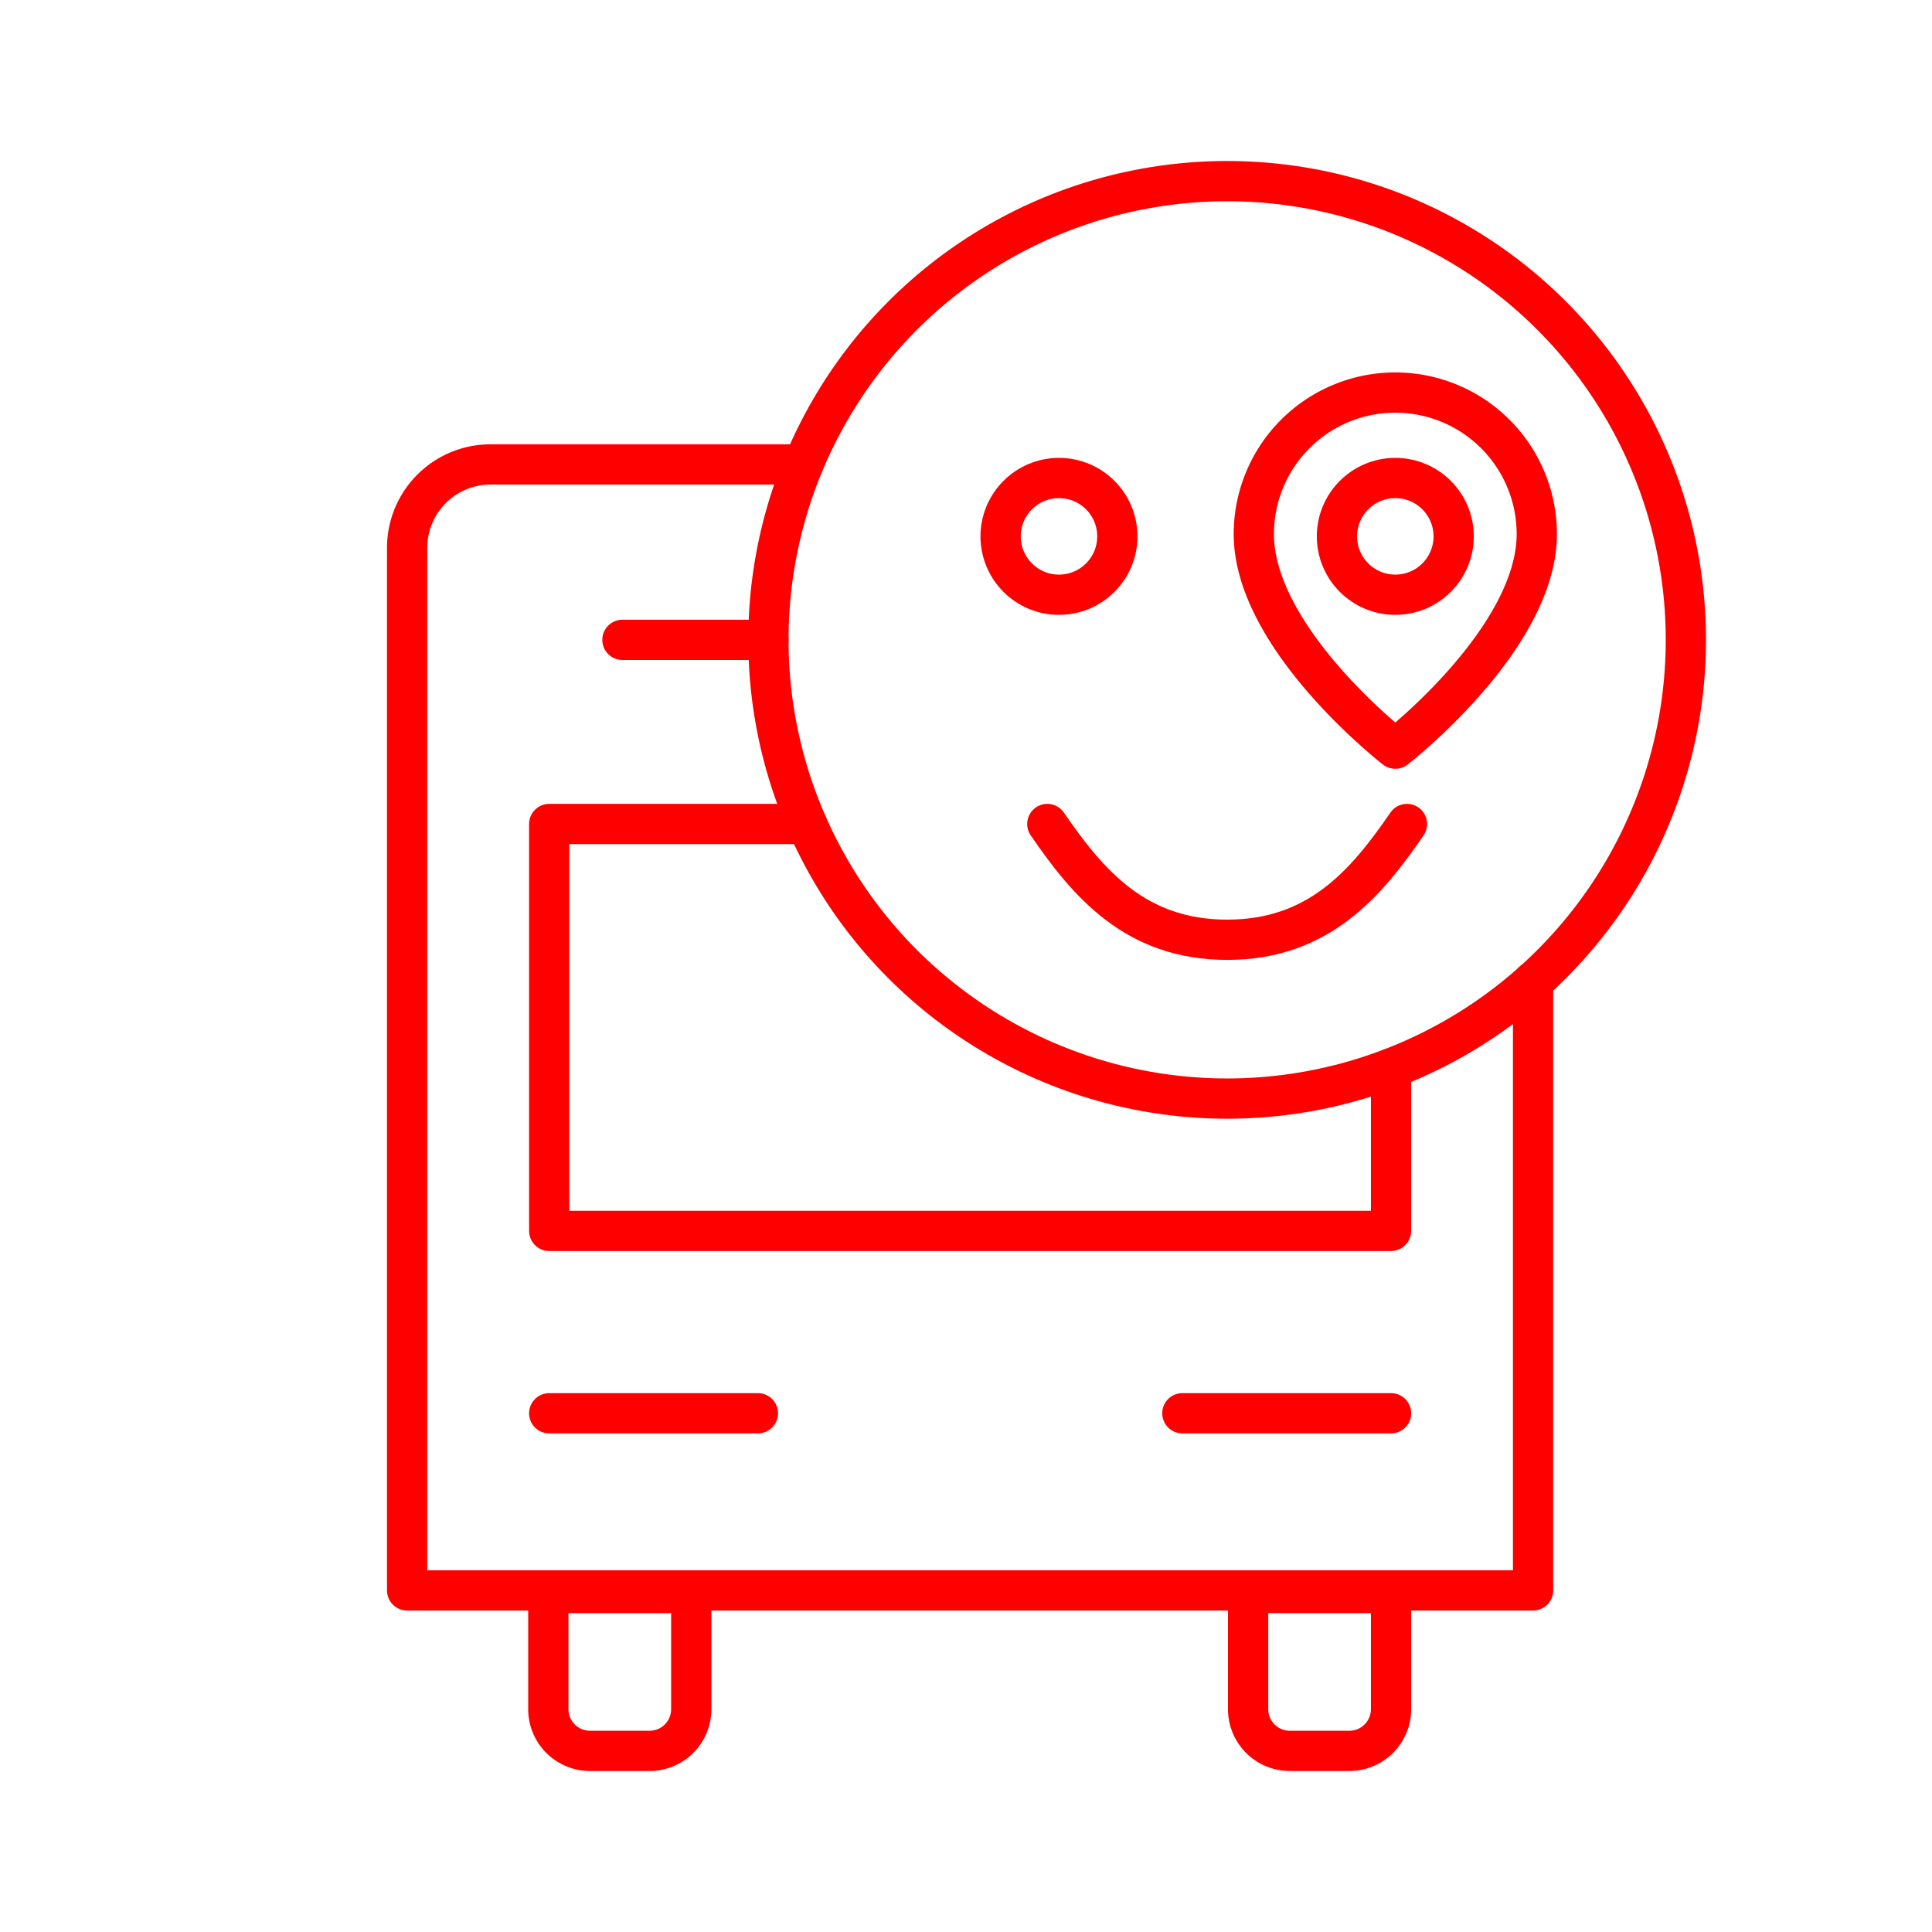 <svg xmlns="http://www.w3.org/2000/svg" viewBox="0 0 48 48"><defs><style>.a{fill:none;stroke:#ff0000;stroke-linecap:round;stroke-linejoin:round;}</style></defs><path class="a" d="M38.089,24.386V39.513H10.115V13.611a2.072,2.072,0,0,1,2.072-2.072h7.768"/><path class="a" d="M13.623,39.578h3.551a0,0,0,0,1,0,0v2.885A1.036,1.036,0,0,1,16.138,43.5H14.659a1.036,1.036,0,0,1-1.036-1.036V39.578A0,0,0,0,1,13.623,39.578Z"/><path class="a" d="M31.009,39.578H34.56a0,0,0,0,1,0,0v2.885A1.036,1.036,0,0,1,33.524,43.5H32.045a1.036,1.036,0,0,1-1.036-1.036V39.578a0,0,0,0,1,0,0Z"/><polyline class="a" points="20.05 20.472 13.645 20.472 13.645 30.581 34.56 30.581 34.56 26.542"/><line class="a" x1="13.645" y1="35.112" x2="18.83" y2="35.112"/><line class="a" x1="29.375" y1="35.112" x2="34.56" y2="35.112"/><line class="a" x1="15.464" y1="15.897" x2="19.091" y2="15.897"/><circle class="a" cx="30.488" cy="15.897" r="11.397"/><circle class="a" cx="34.666" cy="13.326" r="1.45"/><path class="a" d="M34.956,20.472c-1.017,1.482-2.198,2.876-4.468,2.876s-3.452-1.394-4.468-2.876"/><path class="a" d="M34.666,18.6s3.515-2.725,3.515-5.332a3.515,3.515,0,0,0-7.03,0c0,2.607,3.515,5.332,3.515,5.332"/><circle class="a" cx="26.31" cy="13.326" r="1.45"/></svg>